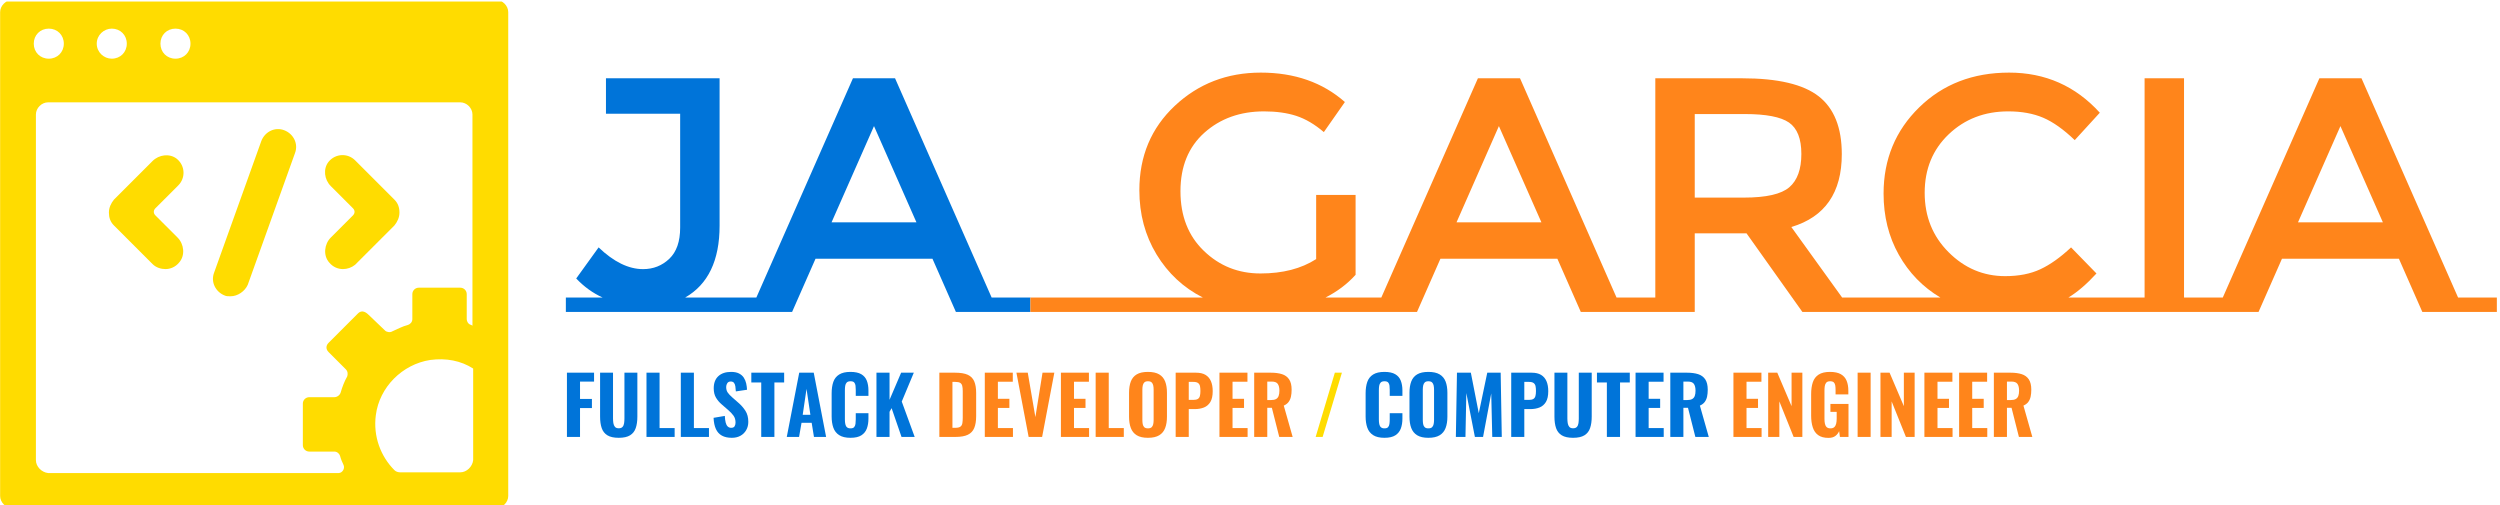 <svg xmlns="http://www.w3.org/2000/svg" version="1.1" xmlns:xlink="http://www.w3.org/1999/xlink" xmlns:svgjs="http://svgjs.dev/svgjs" width="1000" height="202" viewBox="0 0 1000 202"><g transform="matrix(1,0,0,1,-0.606,0.622)"><svg viewBox="0 0 396 80" data-background-color="#ffffff" preserveAspectRatio="xMidYMid meet" height="202" width="1000" xmlns="http://www.w3.org/2000/svg" xmlns:xlink="http://www.w3.org/1999/xlink"><g id="tight-bounds" transform="matrix(1,0,0,1,0.24,-0.246)"><svg viewBox="0 0 395.52 80.493" height="80.493" width="395.52"><g><svg viewBox="0 0 511.397 104.075" height="80.493" width="395.52"><g transform="matrix(1,0,0,1,115.877,14.384)"><svg viewBox="0 0 395.52 75.308" height="75.308" width="395.52"><g id="textblocktransform"><svg viewBox="0 0 395.52 75.308" height="75.308" width="395.52" id="textblock"><g><svg viewBox="0 0 395.52 49.99" height="49.99" width="395.52"><g transform="matrix(1,0,0,1,0,0)"><svg width="395.52" viewBox="0 -35.8 288.89 35.8" height="49.99" data-palette-color="#0074d9"><g class="wordmark-text-0" data-fill-palette-color="primary" id="text-0"><path d="M17.85-2.15L27.55-2.15 27.55 0 0 0 0-2.15 5.5-2.15Q3.3-3.15 1.55-5L1.55-5 4.9-9.65Q8.3-6.4 11.55-6.4L11.55-6.4Q13.85-6.4 15.48-7.95 17.1-9.5 17.1-12.6L17.1-12.6 17.1-29.65 6-29.65 6-34.95 23-34.95 23-12.9Q23-5.1 17.85-2.15L17.85-2.15ZM63.7-2.15L69.5-2.15 69.5 0 58.35 0 54.85-7.95 37.35-7.95 33.85 0 22.7 0 22.7-2.15 28.5-2.15 42.95-34.95 49.25-34.95 63.7-2.15ZM39.75-13.4L52.45-13.4 46.1-27.8 39.75-13.4Z" fill="#0074d9" data-fill-palette-color="primary"></path><path d="M69.5-2.15L83.2-2.15 83.2 0 69.5 0 69.5-2.15ZM113.65-2.15L121.05-2.15 121.05 0 83.2 0 83.2-2.15 95.3-2.15Q90.95-4.35 88.37-8.6 85.8-12.85 85.8-18.2L85.8-18.2Q85.8-25.85 91.1-30.83 96.4-35.8 103.97-35.8 111.55-35.8 116.55-31.4L116.55-31.4 113.4-26.9Q111.35-28.65 109.27-29.33 107.2-30 104.45-30L104.45-30Q99.1-30 95.52-26.8 91.95-23.6 91.95-18.05 91.95-12.5 95.45-9.13 98.95-5.75 103.92-5.75 108.9-5.75 112.25-7.9L112.25-7.9 112.25-17.5 118.15-17.5 118.15-5.55Q116.3-3.5 113.65-2.15L113.65-2.15ZM157.19-2.15L163-2.15 163 0 151.84 0 148.34-7.95 130.84-7.95 127.34 0 116.2 0 116.2-2.15 122-2.15 136.45-34.95 142.75-34.95 157.19-2.15ZM133.25-13.4L145.95-13.4 139.59-27.8 133.25-13.4ZM190.94-2.15L195.79-2.15 195.79 0 184.99 0 176.64-11.75 168.89-11.75 168.89 0 158.14 0 158.14-2.15 162.99-2.15 162.99-34.95 175.99-34.95Q183.99-34.95 187.44-32.25 190.89-29.55 190.89-23.6L190.89-23.6Q190.89-14.95 183.34-12.7L183.34-12.7 190.94-2.15ZM176.24-17.1Q181.24-17.1 183.04-18.65 184.84-20.2 184.84-23.63 184.84-27.05 182.99-28.33 181.14-29.6 176.39-29.6L176.39-29.6 168.89-29.6 168.89-17.1 176.24-17.1ZM224.79-2.15L231.34-2.15 231.34 0 194.54 0 194.54-2.15 205.64-2.15Q201.69-4.5 199.42-8.55 197.14-12.6 197.14-17.7L197.14-17.7Q197.14-25.4 202.47-30.6 207.79-35.8 215.92-35.8 224.04-35.8 229.49-29.8L229.49-29.8 225.74-25.7Q223.24-28.1 221.02-29.05 218.79-30 215.79-30L215.79-30Q210.49-30 206.89-26.58 203.29-23.15 203.29-17.82 203.29-12.5 206.87-8.93 210.44-5.35 215.34-5.35L215.34-5.35Q218.39-5.35 220.59-6.38 222.79-7.4 225.19-9.65L225.19-9.65 228.99-5.75Q226.79-3.35 224.79-2.15L224.79-2.15ZM231.34-2.15L236.19-2.15 236.19-34.95 242.09-34.95 242.09-2.15 246.94-2.15 246.94 0 231.34 0 231.34-2.15ZM283.09-2.15L288.89-2.15 288.89 0 277.74 0 274.24-7.95 256.74-7.95 253.24 0 242.09 0 242.09-2.15 247.89-2.15 262.34-34.95 268.64-34.95 283.09-2.15ZM259.14-13.4L271.84-13.4 265.49-27.8 259.14-13.4Z" fill="#ff851b" data-fill-palette-color="secondary"></path></g></svg></g></svg></g><g transform="matrix(1,0,0,1,0,61.791)"><svg viewBox="0 0 300.595 13.516" height="13.516" width="300.595"><g transform="matrix(1,0,0,1,0,0)"><svg width="300.595" viewBox="3.05 -41 923.82 41.6" height="13.516" data-palette-color="#ff851b"><g class="slogan-text-1" data-fill-palette-color="secondary" id="text-1"><path d="M11.3 0L3.05 0 3.05-40.5 20.15-40.5 20.15-34.9 11.3-34.9 11.3-23.95 18.8-23.95 18.8-18.2 11.3-18.2 11.3 0ZM35.7 0.55L35.7 0.55Q31.1 0.55 28.55-1.03 26-2.6 24.97-5.58 23.95-8.55 23.95-12.8L23.95-12.8 23.95-40.5 32.1-40.5 32.1-11.65Q32.1-10.15 32.32-8.7 32.55-7.25 33.32-6.35 34.1-5.45 35.7-5.45L35.7-5.45Q37.35-5.45 38.12-6.35 38.9-7.25 39.1-8.7 39.3-10.15 39.3-11.65L39.3-11.65 39.3-40.5 47.45-40.5 47.45-12.8Q47.45-8.55 46.42-5.58 45.4-2.6 42.85-1.03 40.3 0.55 35.7 0.55ZM70.95 0L53.2 0 53.2-40.5 61.45-40.5 61.45-5.6 70.95-5.6 70.95 0ZM92.59 0L74.84 0 74.84-40.5 83.09-40.5 83.09-5.6 92.59-5.6 92.59 0ZM106.99 0.55L106.99 0.55Q103.24 0.55 100.74-0.83 98.24-2.2 96.97-4.98 95.69-7.75 95.49-12.05L95.49-12.05 102.59-13.25Q102.69-10.75 103.12-9.08 103.54-7.4 104.42-6.58 105.29-5.75 106.59-5.75L106.59-5.75Q108.19-5.75 108.77-6.75 109.34-7.75 109.34-9.05L109.34-9.05Q109.34-11.6 108.12-13.33 106.89-15.05 104.89-16.8L104.89-16.8 100.69-20.45Q98.44-22.35 97.02-24.75 95.59-27.15 95.59-30.65L95.59-30.65Q95.59-35.65 98.52-38.33 101.44-41 106.54-41L106.54-41Q109.59-41 111.54-40 113.49-39 114.57-37.33 115.64-35.65 116.07-33.68 116.49-31.7 116.59-29.75L116.59-29.75 109.54-28.7Q109.44-30.55 109.22-31.95 108.99-33.35 108.32-34.15 107.64-34.95 106.29-34.95L106.29-34.95Q104.84-34.95 104.14-33.88 103.44-32.8 103.44-31.5L103.44-31.5Q103.44-29.35 104.42-27.98 105.39-26.6 107.09-25.1L107.09-25.1 111.19-21.5Q113.74-19.3 115.57-16.48 117.39-13.65 117.39-9.5L117.39-9.5Q117.39-6.65 116.09-4.35 114.79-2.05 112.47-0.75 110.14 0.55 106.99 0.55ZM133.84 0L125.54 0 125.54-34.35 119.29-34.35 119.29-40.5 139.99-40.5 139.99-34.35 133.84-34.35 133.84 0ZM149.39 0L141.64 0 149.49-40.5 158.64-40.5 166.44 0 158.78 0 157.34-8.9 150.94-8.9 149.39 0ZM154.09-30.3L151.69-13.95 156.53-13.95 154.09-30.3ZM181.78 0.55L181.78 0.55Q177.28 0.55 174.66-1.15 172.03-2.85 170.98-5.88 169.93-8.9 169.93-12.9L169.93-12.9 169.93-27.45Q169.93-31.65 170.98-34.68 172.03-37.7 174.66-39.35 177.28-41 181.78-41L181.78-41Q186.13-41 188.61-39.55 191.08-38.1 192.11-35.45 193.13-32.8 193.13-29.3L193.13-29.3 193.13-25.9 185.13-25.9 185.13-29.7Q185.13-31.1 184.98-32.33 184.83-33.55 184.16-34.33 183.48-35.1 181.83-35.1L181.83-35.1Q180.18-35.1 179.43-34.3 178.68-33.5 178.48-32.23 178.28-30.95 178.28-29.4L178.28-29.4 178.28-11Q178.28-9.3 178.56-8.03 178.83-6.75 179.61-6.08 180.38-5.4 181.83-5.4L181.83-5.4Q183.43-5.4 184.11-6.18 184.78-6.95 184.96-8.25 185.13-9.55 185.13-11L185.13-11 185.13-14.95 193.13-14.95 193.13-11.6Q193.13-8.05 192.13-5.33 191.13-2.6 188.68-1.03 186.23 0.55 181.78 0.55ZM206.43 0L198.18 0 198.18-40.5 206.43-40.5 206.43-23.4 213.73-40.5 221.73-40.5 214.13-22.3 222.28 0 213.98 0 207.73-18.15 206.43-15.85 206.43 0Z" fill="#0074d9" data-fill-palette-color="primary"></path><path d="M247.93 0L237.83 0 237.83-40.5 247.73-40.5Q252.88-40.5 255.75-39.18 258.63-37.85 259.83-35.02 261.03-32.2 261.03-27.8L261.03-27.8 261.03-13.05Q261.03-8.55 259.83-5.65 258.63-2.75 255.8-1.38 252.98 0 247.93 0L247.93 0ZM246.08-34.7L246.08-5.75 247.83-5.75Q250.13-5.75 251.1-6.48 252.08-7.2 252.33-8.63 252.58-10.05 252.58-12.15L252.58-12.15 252.58-28.85Q252.58-30.95 252.25-32.23 251.93-33.5 250.95-34.1 249.98-34.7 247.78-34.7L247.78-34.7 246.08-34.7ZM284.23 0L266.48 0 266.48-40.5 284.13-40.5 284.13-34.8 274.73-34.8 274.73-24.05 281.98-24.05 281.98-18.3 274.73-18.3 274.73-5.6 284.23-5.6 284.23 0ZM302.62 0L294.12 0 286.42-40.5 293.57-40.5 298.37-12.5 302.87-40.5 310.32-40.5 302.62 0ZM332.22 0L314.47 0 314.47-40.5 332.12-40.5 332.12-34.8 322.72-34.8 322.72-24.05 329.97-24.05 329.97-18.3 322.72-18.3 322.72-5.6 332.22-5.6 332.22 0ZM354.12 0L336.37 0 336.37-40.5 344.62-40.5 344.62-5.6 354.12-5.6 354.12 0ZM369.32 0.55L369.32 0.55Q364.87 0.55 362.27-1.05 359.67-2.65 358.54-5.63 357.42-8.6 357.42-12.75L357.42-12.75 357.42-27.85Q357.42-32 358.54-34.95 359.67-37.9 362.27-39.45 364.87-41 369.32-41L369.32-41Q373.82-41 376.44-39.43 379.07-37.85 380.19-34.93 381.32-32 381.32-27.85L381.32-27.85 381.32-12.75Q381.32-8.6 380.19-5.63 379.07-2.65 376.44-1.05 373.82 0.55 369.32 0.55ZM369.32-5.4L369.32-5.4Q370.92-5.4 371.67-6.13 372.42-6.85 372.67-8.08 372.92-9.3 372.92-10.7L372.92-10.7 372.92-29.85Q372.92-31.25 372.67-32.45 372.42-33.65 371.67-34.38 370.92-35.1 369.32-35.1L369.32-35.1Q367.82-35.1 367.07-34.38 366.32-33.65 366.07-32.45 365.82-31.25 365.82-29.85L365.82-29.85 365.82-10.7Q365.82-9.3 366.04-8.08 366.27-6.85 367.02-6.13 367.77-5.4 369.32-5.4ZM395.06 0L386.81 0 386.81-40.5 399.66-40.5Q403.31-40.5 405.61-39.13 407.91-37.75 409.04-35.15 410.16-32.55 410.16-28.85L410.16-28.85Q410.16-24.5 408.69-22.05 407.21-19.6 404.66-18.57 402.11-17.55 398.81-17.55L398.81-17.55 395.06-17.55 395.06 0ZM395.06-34.7L395.06-23.35 397.96-23.35Q399.76-23.35 400.74-23.93 401.71-24.5 402.06-25.75 402.41-27 402.41-28.95L402.41-28.95Q402.41-30.8 402.14-32.05 401.86-33.3 400.91-34 399.96-34.7 397.91-34.7L397.91-34.7 395.06-34.7ZM432.16 0L414.41 0 414.41-40.5 432.06-40.5 432.06-34.8 422.66-34.8 422.66-24.05 429.91-24.05 429.91-18.3 422.66-18.3 422.66-5.6 432.16-5.6 432.16 0ZM444.56 0L436.31 0 436.31-40.5 446.81-40.5Q450.91-40.5 453.83-39.58 456.76-38.65 458.33-36.3 459.91-33.95 459.91-29.8L459.91-29.8Q459.91-27.3 459.48-25.38 459.06-23.45 457.98-22.03 456.91-20.6 454.96-19.75L454.96-19.75 460.56 0 452.11 0 447.46-18.35 444.56-18.35 444.56 0ZM444.56-34.9L444.56-23.25 446.96-23.25Q448.96-23.25 450.11-23.9 451.26-24.55 451.73-25.88 452.21-27.2 452.21-29.15L452.21-29.15Q452.21-31.95 451.18-33.43 450.16-34.9 447.36-34.9L447.36-34.9 444.56-34.9Z" fill="#ff851b" data-fill-palette-color="secondary"></path><path d="M479.46 0L475.06 0 487.16-40.5 491.61-40.5 479.46 0Z" fill="#ffdc00" data-fill-palette-color="accent"></path><path d="M518.41 0.55L518.41 0.55Q513.91 0.55 511.28-1.15 508.66-2.85 507.61-5.88 506.56-8.9 506.56-12.9L506.56-12.9 506.56-27.45Q506.56-31.65 507.61-34.68 508.66-37.7 511.28-39.35 513.91-41 518.41-41L518.41-41Q522.76-41 525.23-39.55 527.71-38.1 528.73-35.45 529.76-32.8 529.76-29.3L529.76-29.3 529.76-25.9 521.76-25.9 521.76-29.7Q521.76-31.1 521.61-32.33 521.46-33.55 520.78-34.33 520.11-35.1 518.46-35.1L518.46-35.1Q516.81-35.1 516.06-34.3 515.31-33.5 515.11-32.23 514.91-30.95 514.91-29.4L514.91-29.4 514.91-11Q514.91-9.3 515.18-8.03 515.46-6.75 516.23-6.08 517.01-5.4 518.46-5.4L518.46-5.4Q520.06-5.4 520.73-6.18 521.41-6.95 521.58-8.25 521.76-9.55 521.76-11L521.76-11 521.76-14.95 529.76-14.95 529.76-11.6Q529.76-8.05 528.76-5.33 527.76-2.6 525.31-1.03 522.86 0.55 518.41 0.55ZM546.11 0.55L546.11 0.55Q541.66 0.55 539.06-1.05 536.46-2.65 535.33-5.63 534.21-8.6 534.21-12.75L534.21-12.75 534.21-27.85Q534.21-32 535.33-34.95 536.46-37.9 539.06-39.45 541.66-41 546.11-41L546.11-41Q550.61-41 553.23-39.43 555.86-37.85 556.98-34.93 558.11-32 558.11-27.85L558.11-27.85 558.11-12.75Q558.11-8.6 556.98-5.63 555.86-2.65 553.23-1.05 550.61 0.55 546.11 0.55ZM546.11-5.4L546.11-5.4Q547.71-5.4 548.45-6.13 549.2-6.85 549.45-8.08 549.7-9.3 549.7-10.7L549.7-10.7 549.7-29.85Q549.7-31.25 549.45-32.45 549.2-33.65 548.45-34.38 547.71-35.1 546.11-35.1L546.11-35.1Q544.61-35.1 543.86-34.38 543.11-33.65 542.86-32.45 542.61-31.25 542.61-29.85L542.61-29.85 542.61-10.7Q542.61-9.3 542.83-8.08 543.06-6.85 543.81-6.13 544.56-5.4 546.11-5.4ZM569.5 0L563.45 0 564.15-40.5 572.9-40.5 577.9-14.95 583.25-40.5 591.7-40.5 592.4 0 586.4 0 585.75-27.45 580.6 0 575.45 0 570.05-27.65 569.5 0ZM606.6 0L598.35 0 598.35-40.5 611.2-40.5Q614.85-40.5 617.15-39.13 619.45-37.75 620.58-35.15 621.7-32.55 621.7-28.85L621.7-28.85Q621.7-24.5 620.23-22.05 618.75-19.6 616.2-18.57 613.65-17.55 610.35-17.55L610.35-17.55 606.6-17.55 606.6 0ZM606.6-34.7L606.6-23.35 609.5-23.35Q611.3-23.35 612.28-23.93 613.25-24.5 613.6-25.75 613.95-27 613.95-28.95L613.95-28.95Q613.95-30.8 613.68-32.05 613.4-33.3 612.45-34 611.5-34.7 609.45-34.7L609.45-34.7 606.6-34.7ZM637.35 0.55L637.35 0.55Q632.75 0.55 630.2-1.03 627.65-2.6 626.62-5.58 625.6-8.55 625.6-12.8L625.6-12.8 625.6-40.5 633.75-40.5 633.75-11.65Q633.75-10.15 633.97-8.7 634.2-7.25 634.97-6.35 635.75-5.45 637.35-5.45L637.35-5.45Q639-5.45 639.77-6.35 640.55-7.25 640.75-8.7 640.95-10.15 640.95-11.65L640.95-11.65 640.95-40.5 649.1-40.5 649.1-12.8Q649.1-8.55 648.07-5.58 647.05-2.6 644.5-1.03 641.95 0.55 637.35 0.55ZM666.95 0L658.65 0 658.65-34.35 652.4-34.35 652.4-40.5 673.1-40.5 673.1-34.35 666.95-34.35 666.95 0ZM694.49 0L676.74 0 676.74-40.5 694.39-40.5 694.39-34.8 684.99-34.8 684.99-24.05 692.24-24.05 692.24-18.3 684.99-18.3 684.99-5.6 694.49-5.6 694.49 0ZM706.89 0L698.64 0 698.64-40.5 709.14-40.5Q713.24-40.5 716.17-39.58 719.09-38.65 720.67-36.3 722.24-33.95 722.24-29.8L722.24-29.8Q722.24-27.3 721.82-25.38 721.39-23.45 720.32-22.03 719.24-20.6 717.29-19.75L717.29-19.75 722.89 0 714.44 0 709.79-18.35 706.89-18.35 706.89 0ZM706.89-34.9L706.89-23.25 709.29-23.25Q711.29-23.25 712.44-23.9 713.59-24.55 714.07-25.88 714.54-27.2 714.54-29.15L714.54-29.15Q714.54-31.95 713.52-33.43 712.49-34.9 709.69-34.9L709.69-34.9 706.89-34.9Z" fill="#0074d9" data-fill-palette-color="primary"></path><path d="M756.19 0L738.44 0 738.44-40.5 756.09-40.5 756.09-34.8 746.69-34.8 746.69-24.05 753.94-24.05 753.94-18.3 746.69-18.3 746.69-5.6 756.19-5.6 756.19 0ZM767.39 0L760.34 0 760.34-40.5 766.09-40.5 775.09-19.4 775.09-40.5 781.89-40.5 781.89 0 776.39 0 767.39-22.4 767.39 0ZM798.38 0.6L798.38 0.6Q794.28 0.6 791.88-1.13 789.48-2.85 788.46-6.03 787.43-9.2 787.43-13.4L787.43-13.4 787.43-26.95Q787.43-31.3 788.48-34.45 789.53-37.6 792.16-39.3 794.78-41 799.28-41L799.28-41Q803.63-41 806.16-39.55 808.68-38.1 809.78-35.45 810.88-32.8 810.88-29.15L810.88-29.15 810.88-26.8 802.83-26.8 802.83-29.65Q802.83-31.25 802.63-32.48 802.43-33.7 801.71-34.4 800.98-35.1 799.38-35.1L799.38-35.1Q797.73-35.1 796.98-34.25 796.23-33.4 796.03-32.08 795.83-30.75 795.83-29.25L795.83-29.25 795.83-11.3Q795.83-9.6 796.13-8.25 796.43-6.9 797.26-6.15 798.08-5.4 799.63-5.4L799.63-5.4Q801.18-5.4 802.03-6.2 802.88-7 803.21-8.38 803.53-9.75 803.53-11.5L803.53-11.5 803.53-15.8 799.58-15.8 799.58-20.8 810.98-20.8 810.98 0 805.58 0 805.08-3.65Q804.28-1.8 802.68-0.6 801.08 0.6 798.38 0.6ZM824.93 0L816.73 0 816.73-40.5 824.93-40.5 824.93 0ZM838.18 0L831.13 0 831.13-40.5 836.88-40.5 845.88-19.4 845.88-40.5 852.68-40.5 852.68 0 847.18 0 838.18-22.4 838.18 0ZM876.58 0L858.83 0 858.83-40.5 876.48-40.5 876.48-34.8 867.08-34.8 867.08-24.05 874.33-24.05 874.33-18.3 867.08-18.3 867.08-5.6 876.58-5.6 876.58 0ZM898.47 0L880.72 0 880.72-40.5 898.37-40.5 898.37-34.8 888.97-34.8 888.97-24.05 896.22-24.05 896.22-18.3 888.97-18.3 888.97-5.6 898.47-5.6 898.47 0ZM910.87 0L902.62 0 902.62-40.5 913.12-40.5Q917.22-40.5 920.15-39.58 923.07-38.65 924.65-36.3 926.22-33.95 926.22-29.8L926.22-29.8Q926.22-27.3 925.8-25.38 925.37-23.45 924.3-22.03 923.22-20.6 921.27-19.75L921.27-19.75 926.87 0 918.42 0 913.77-18.35 910.87-18.35 910.87 0ZM910.87-34.9L910.87-23.25 913.27-23.25Q915.27-23.25 916.42-23.9 917.57-24.55 918.05-25.88 918.52-27.2 918.52-29.15L918.52-29.15Q918.52-31.95 917.5-33.43 916.47-34.9 913.67-34.9L913.67-34.9 910.87-34.9Z" fill="#ff851b" data-fill-palette-color="secondary"></path></g></svg></g></svg></g></svg></g></svg></g><g><svg viewBox="0 0 104.075 104.075" height="104.075" width="104.075"><g><svg xmlns="http://www.w3.org/2000/svg" xmlns:xlink="http://www.w3.org/1999/xlink" version="1.1" x="0" y="0" viewBox="0.5 0.5 71 71" enable-background="new 0 0 72 72" xml:space="preserve" height="104.075" width="104.075" class="icon-icon-0" data-fill-palette-color="accent" id="icon-0"><g fill="#ffdc00" data-fill-palette-color="accent"><g fill="#ffdc00" data-fill-palette-color="accent"><g fill="#ffdc00" data-fill-palette-color="accent"><path d="M48.4 38.1c-0.7 0-1.4-0.3-1.9-0.9-0.9-1-0.7-2.6 0.2-3.5l3.1-3.1c0.3-0.3 0.3-0.7 0-1l-3.1-3.1c-0.9-0.9-1.1-2.4-0.3-3.4 1-1.2 2.7-1.2 3.7-0.2l5.5 5.5c0.5 0.5 0.7 1.1 0.7 1.8 0 0.7-0.3 1.3-0.7 1.8l-5.5 5.5C49.6 37.9 49 38.1 48.4 38.1z" fill="#ffdc00" data-fill-palette-color="accent"></path></g><g fill="#ffdc00" data-fill-palette-color="accent"><path d="M23.6 38.1c-0.6 0-1.3-0.2-1.8-0.7L16.4 32c-0.5-0.5-0.7-1.1-0.7-1.8 0-0.7 0.3-1.3 0.7-1.8l5.4-5.4c0.9-0.9 2.4-1.1 3.4-0.3 1.2 1 1.2 2.7 0.2 3.7l-3.2 3.2c-0.3 0.3-0.3 0.7 0 1l3.1 3.1c0.9 0.9 1.1 2.5 0.2 3.5C25 37.8 24.3 38.1 23.6 38.1z" fill="#ffdc00" data-fill-palette-color="accent"></path></g></g><g fill="#ffdc00" data-fill-palette-color="accent"><path d="M32.7 41.9c-0.3 0-0.6 0-0.8-0.1-1.3-0.5-2-1.9-1.5-3.2l6.6-18.4c0.5-1.3 1.9-2 3.2-1.5 1.3 0.5 2 1.9 1.5 3.2l-6.6 18.4C34.7 41.2 33.7 41.9 32.7 41.9z" fill="#ffdc00" data-fill-palette-color="accent"></path></g><g fill="#ffdc00" data-fill-palette-color="accent"><path d="M69.8 0.5H2.2c-0.9 0-1.7 0.8-1.7 1.7v67.6c0 0.9 0.8 1.7 1.7 1.7h67.6c0.9 0 1.7-0.8 1.7-1.7V2.2C71.5 1.3 70.7 0.5 69.8 0.5zM25 4.5c1.2 0 2.1 0.9 2.1 2.1 0 1.2-0.9 2.1-2.1 2.1-1.2 0-2.1-0.9-2.1-2.1C22.9 5.4 23.8 4.5 25 4.5zM16.1 4.5c1.2 0 2.1 0.9 2.1 2.1 0 1.2-0.9 2.1-2.1 2.1C15 8.7 14 7.8 14 6.6 14 5.4 15 4.5 16.1 4.5zM7.3 4.5c1.2 0 2.1 0.9 2.1 2.1 0 1.2-0.9 2.1-2.1 2.1S5.2 7.8 5.2 6.6C5.2 5.4 6.1 4.5 7.3 4.5zM5.5 64.8V16.5c0-0.9 0.8-1.7 1.7-1.7h57.6c0.9 0 1.7 0.8 1.7 1.7V46c-0.1 0-0.1-0.1-0.2-0.1-0.4-0.1-0.6-0.5-0.6-0.8v-3.5c0-0.5-0.4-0.9-0.9-0.9H59c-0.5 0-0.9 0.4-0.9 0.9v3.5c0 0.4-0.3 0.7-0.6 0.8-0.8 0.2-1.5 0.6-2.2 0.9-0.3 0.2-0.8 0.1-1-0.1L52 44.5c-0.6-0.6-1.1-0.6-1.5-0.2l-4.1 4.1c-0.4 0.4-0.4 0.9 0 1.3l2.4 2.4c0.3 0.3 0.3 0.7 0.2 1-0.4 0.7-0.7 1.5-0.9 2.2C48 55.7 47.6 56 47.2 56l-3.5 0c-0.5 0-0.9 0.4-0.9 0.9v5.8c0 0.5 0.4 0.9 0.9 0.9h3.5c0.4 0 0.7 0.3 0.8 0.6 0.1 0.4 0.3 0.9 0.5 1.3 0.2 0.5-0.2 1.1-0.7 1.1H7.2C6.3 66.5 5.5 65.7 5.5 64.8zM64.8 66.5h-8.4c-0.3 0-0.6-0.1-0.8-0.3-1.9-1.9-3-4.7-2.6-7.7 0.5-3.9 3.7-7.1 7.6-7.7 2.2-0.3 4.3 0.1 6 1.2v12.8C66.5 65.7 65.7 66.5 64.8 66.5z" fill="#ffdc00" data-fill-palette-color="accent"></path></g></g></svg></g></svg></g></svg></g><defs></defs></svg><rect width="395.52" height="80.493" fill="none" stroke="none" visibility="hidden"></rect></g></svg></g></svg>